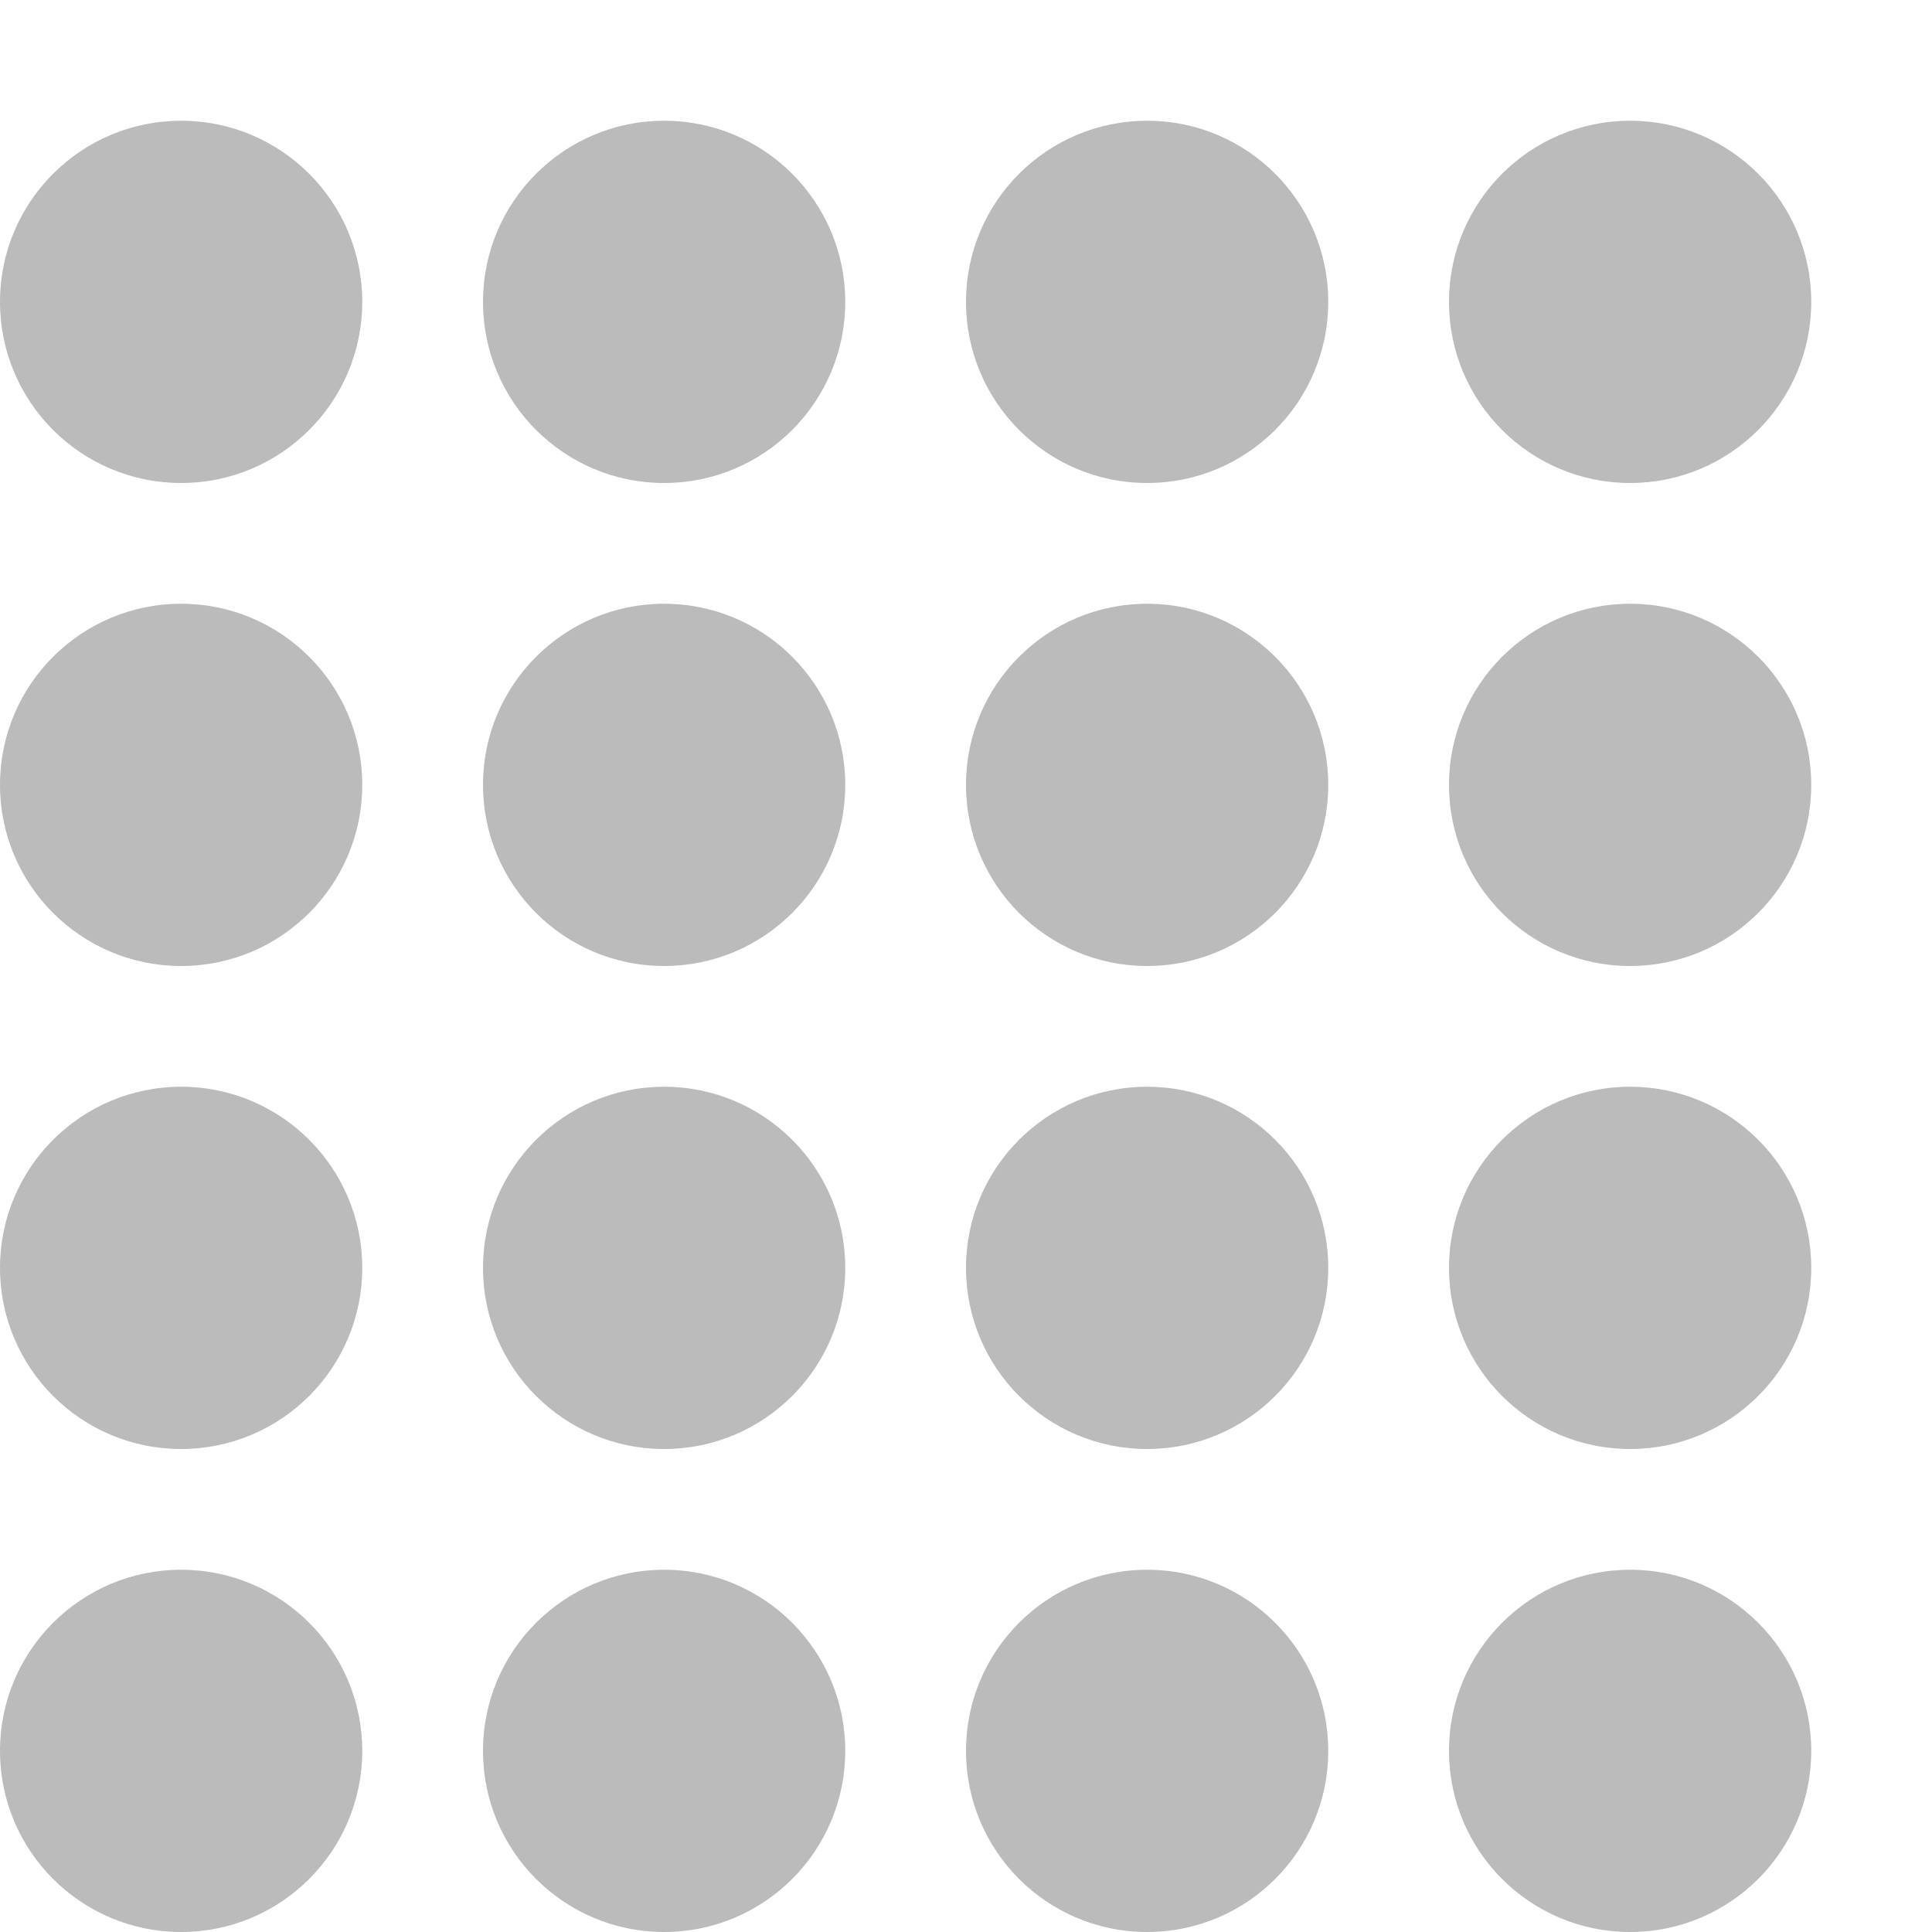 <?xml version="1.0" encoding="UTF-8" standalone="no"?>
<!-- Created with Inkscape (http://www.inkscape.org/) -->

<svg
   xmlns:dc="http://purl.org/dc/elements/1.1/"
   xmlns:cc="http://creativecommons.org/ns#"
   xmlns:rdf="http://www.w3.org/1999/02/22-rdf-syntax-ns#"
   xmlns:svg="http://www.w3.org/2000/svg"
   xmlns="http://www.w3.org/2000/svg"
   xmlns:sodipodi="http://sodipodi.sourceforge.net/DTD/sodipodi-0.dtd"
   xmlns:inkscape="http://www.inkscape.org/namespaces/inkscape"
   width="64"
   height="64"
   viewBox="0 0 64 64"
   id="svg2"
   version="1.1"
   inkscape:version="0.91 r13725"
   sodipodi:docname="small_circle.svg"
   inkscape:export-filename="/Users/samcrow/Desktop/JasperRidge/RidgeSurvey/app/src/main/res/drawable-hdpi/small_circle.png"
   inkscape:export-xdpi="50.619999"
   inkscape:export-ydpi="50.619999">
  <defs
     id="defs4" />
  <sodipodi:namedview
     id="base"
     pagecolor="#ffffff"
     bordercolor="#666666"
     borderopacity="1.0"
     inkscape:pageopacity="0.0"
     inkscape:pageshadow="2"
     inkscape:zoom="7.9195959"
     inkscape:cx="50.522551"
     inkscape:cy="23.292105"
     inkscape:document-units="px"
     inkscape:current-layer="layer1"
     showgrid="false"
     units="px"
     inkscape:window-width="1680"
     inkscape:window-height="1002"
     inkscape:window-x="0"
     inkscape:window-y="0"
     inkscape:window-maximized="1"
     inkscape:snap-page="true"
     inkscape:snap-bbox="true" />
  <g
     inkscape:label="Layer 1"
     inkscape:groupmode="layer"
     id="layer1"
     transform="translate(0,-988.362)">
    <circle
       style="opacity:1;fill:#000000;fill-opacity:0.268;fill-rule:nonzero;stroke:none;stroke-width:2;stroke-linecap:butt;stroke-miterlimit:4;stroke-dasharray:none;stroke-dashoffset:0;stroke-opacity:1"
       id="path4153"
       cx="6"
       cy="1046.362"
       r="6" />
    <circle
       r="6"
       cy="1030.362"
       cx="22"
       id="circle4134"
       style="opacity:1;fill:#000000;fill-opacity:0.268;fill-rule:nonzero;stroke:none;stroke-width:2;stroke-linecap:butt;stroke-miterlimit:4;stroke-dasharray:none;stroke-dashoffset:0;stroke-opacity:1" />
    <circle
       style="opacity:1;fill:#000000;fill-opacity:0.268;fill-rule:nonzero;stroke:none;stroke-width:2;stroke-linecap:butt;stroke-miterlimit:4;stroke-dasharray:none;stroke-dashoffset:0;stroke-opacity:1"
       id="circle4136"
       cx="38"
       cy="1014.362"
       r="6" />
    <circle
       r="6"
       cy="998.362"
       cx="54"
       id="circle4138"
       style="opacity:1;fill:#000000;fill-opacity:0.268;fill-rule:nonzero;stroke:none;stroke-width:2;stroke-linecap:butt;stroke-miterlimit:4;stroke-dasharray:none;stroke-dashoffset:0;stroke-opacity:1" />
    <circle
       r="6"
       cy="1046.362"
       cx="22"
       id="circle4140"
       style="opacity:1;fill:#000000;fill-opacity:0.268;fill-rule:nonzero;stroke:none;stroke-width:2;stroke-linecap:butt;stroke-miterlimit:4;stroke-dasharray:none;stroke-dashoffset:0;stroke-opacity:1" />
    <circle
       style="opacity:1;fill:#000000;fill-opacity:0.268;fill-rule:nonzero;stroke:none;stroke-width:2;stroke-linecap:butt;stroke-miterlimit:4;stroke-dasharray:none;stroke-dashoffset:0;stroke-opacity:1"
       id="circle4142"
       cx="38"
       cy="1030.362"
       r="6" />
    <circle
       r="6"
       cy="1014.362"
       cx="54"
       id="circle4144"
       style="opacity:1;fill:#000000;fill-opacity:0.268;fill-rule:nonzero;stroke:none;stroke-width:2;stroke-linecap:butt;stroke-miterlimit:4;stroke-dasharray:none;stroke-dashoffset:0;stroke-opacity:1" />
    <circle
       style="opacity:1;fill:#000000;fill-opacity:0.268;fill-rule:nonzero;stroke:none;stroke-width:2;stroke-linecap:butt;stroke-miterlimit:4;stroke-dasharray:none;stroke-dashoffset:0;stroke-opacity:1"
       id="circle4146"
       cx="6"
       cy="998.362"
       r="6" />
    <circle
       style="opacity:1;fill:#000000;fill-opacity:0.268;fill-rule:nonzero;stroke:none;stroke-width:2;stroke-linecap:butt;stroke-miterlimit:4;stroke-dasharray:none;stroke-dashoffset:0;stroke-opacity:1"
       id="circle4148"
       cx="38"
       cy="1046.362"
       r="6" />
    <circle
       r="6"
       cy="1030.362"
       cx="54"
       id="circle4150"
       style="opacity:1;fill:#000000;fill-opacity:0.268;fill-rule:nonzero;stroke:none;stroke-width:2;stroke-linecap:butt;stroke-miterlimit:4;stroke-dasharray:none;stroke-dashoffset:0;stroke-opacity:1" />
    <circle
       style="opacity:1;fill:#000000;fill-opacity:0.268;fill-rule:nonzero;stroke:none;stroke-width:2;stroke-linecap:butt;stroke-miterlimit:4;stroke-dasharray:none;stroke-dashoffset:0;stroke-opacity:1"
       id="circle4152"
       cx="6"
       cy="1014.362"
       r="6" />
    <circle
       r="6"
       cy="998.362"
       cx="22"
       id="circle4154"
       style="opacity:1;fill:#000000;fill-opacity:0.268;fill-rule:nonzero;stroke:none;stroke-width:2;stroke-linecap:butt;stroke-miterlimit:4;stroke-dasharray:none;stroke-dashoffset:0;stroke-opacity:1" />
    <circle
       r="6"
       cy="1046.362"
       cx="54"
       id="circle4156"
       style="opacity:1;fill:#000000;fill-opacity:0.268;fill-rule:nonzero;stroke:none;stroke-width:2;stroke-linecap:butt;stroke-miterlimit:4;stroke-dasharray:none;stroke-dashoffset:0;stroke-opacity:1" />
    <circle
       style="opacity:1;fill:#000000;fill-opacity:0.268;fill-rule:nonzero;stroke:none;stroke-width:2;stroke-linecap:butt;stroke-miterlimit:4;stroke-dasharray:none;stroke-dashoffset:0;stroke-opacity:1"
       id="circle4158"
       cx="6"
       cy="1030.362"
       r="6" />
    <circle
       r="6"
       cy="1014.362"
       cx="22"
       id="circle4160"
       style="opacity:1;fill:#000000;fill-opacity:0.268;fill-rule:nonzero;stroke:none;stroke-width:2;stroke-linecap:butt;stroke-miterlimit:4;stroke-dasharray:none;stroke-dashoffset:0;stroke-opacity:1" />
    <circle
       style="opacity:1;fill:#000000;fill-opacity:0.268;fill-rule:nonzero;stroke:none;stroke-width:2;stroke-linecap:butt;stroke-miterlimit:4;stroke-dasharray:none;stroke-dashoffset:0;stroke-opacity:1"
       id="circle4162"
       cx="38"
       cy="998.362"
       r="6" />
  </g>
</svg>
